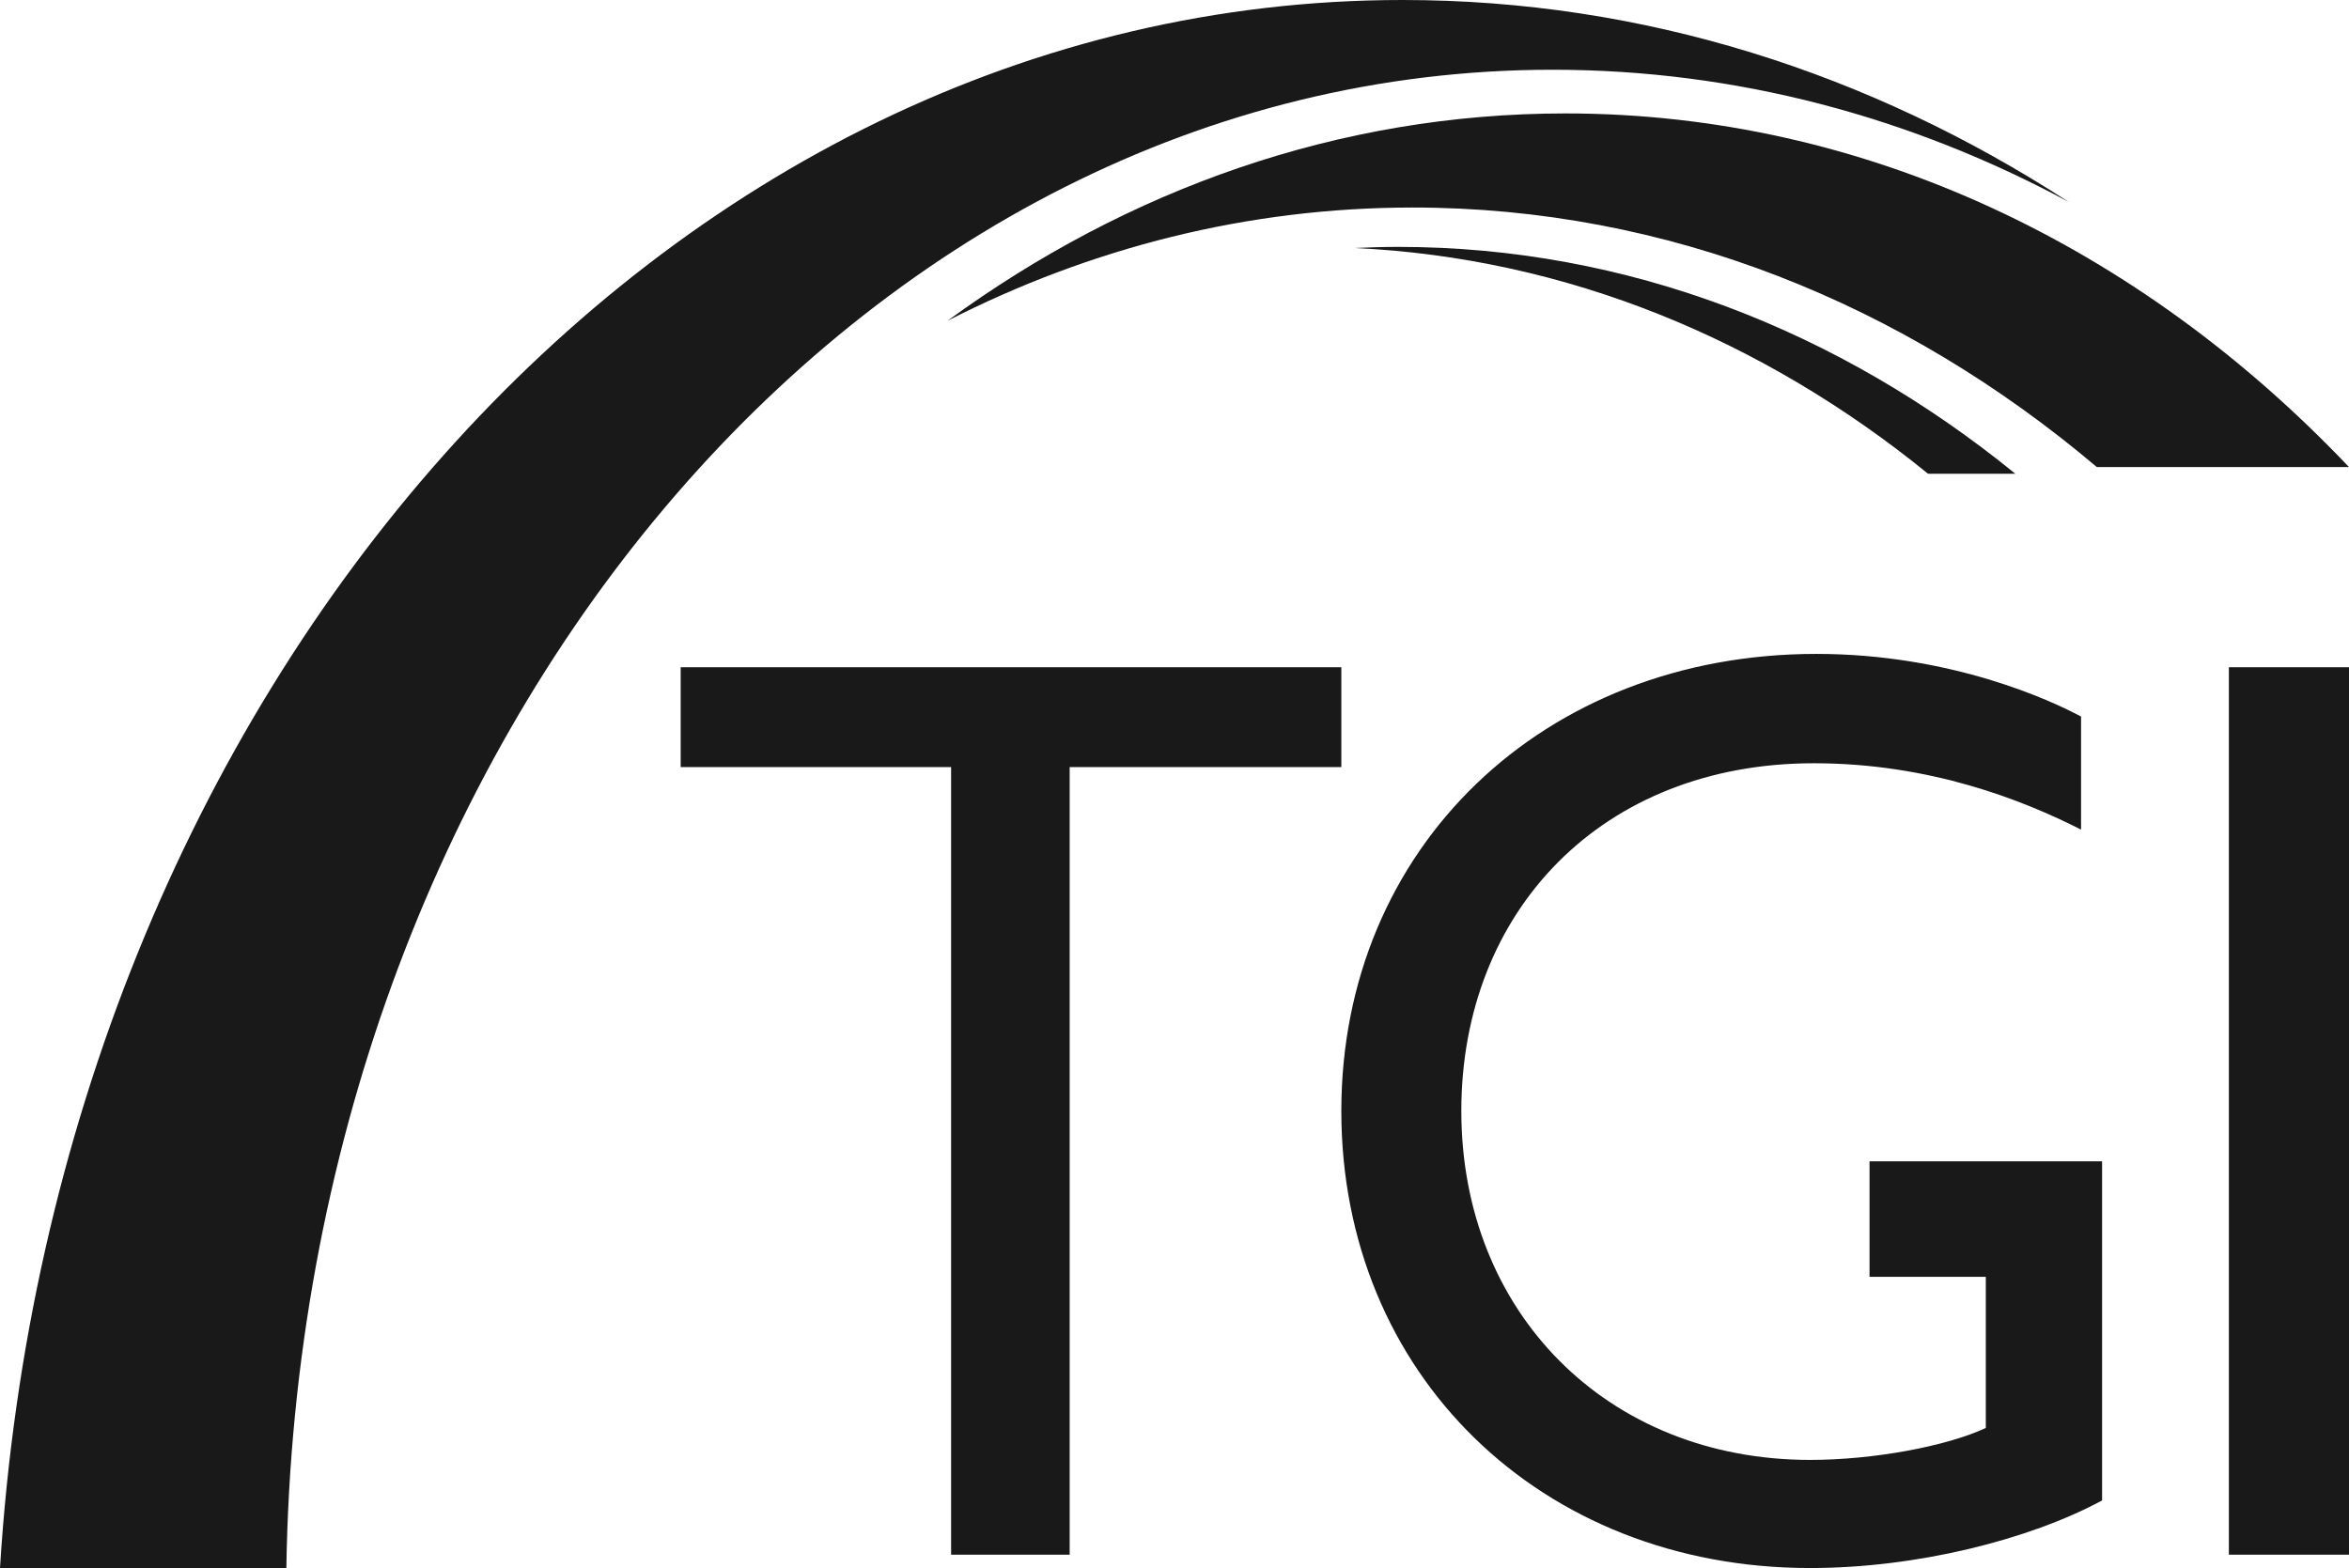 <?xml version="1.0" encoding="UTF-8"?>
<svg width="322px" height="215px" viewBox="0 0 322 215" version="1.1" xmlns="http://www.w3.org/2000/svg" xmlns:xlink="http://www.w3.org/1999/xlink">
    <title>Slice</title>
    <g id="Page-1" stroke="none" stroke-width="1" fill="none" fill-rule="evenodd">
        <g id="Group" fill="#1A1919">
            <path d="M276.261,64.949 C252.152,45.322 223.034,33.847 191.674,33.847 C189.672,33.847 187.682,33.908 185.699,34 C214.773,35.358 241.728,46.584 264.297,64.949 L276.261,64.949 Z" id="Fill-1"></path>
            <path d="M287.436,64.034 L322,64.034 C293.36,33.864 255.763,15.551 214.58,15.551 C183.552,15.551 154.559,25.945 129.898,43.971 C149.473,33.985 171.021,28.451 193.652,28.451 C228.584,28.451 260.94,41.624 287.436,64.034" id="Fill-3"></path>
            <path d="M39.255,214.972 C40.974,101.175 118.018,9.561 212.822,9.561 C238.024,9.561 261.968,16.043 283.58,27.687 C256.397,10.028 225.3,0 192.258,0 C90.65,0 7.406,94.76 0,214.972 L39.255,214.972 Z" id="Fill-5"></path>
            <polygon id="Fill-7" points="130.378 213.142 146.63 213.142 146.63 105.164 183.869 105.164 183.869 91.477 93.307 91.477 93.307 105.164 130.378 105.164"></polygon>
            <polygon id="Fill-9" points="305.534 213.142 322 213.142 322 91.477 305.534 91.477"></polygon>
            <path d="M256.275,159.215 L256.275,175.049 L272.214,175.049 L272.214,195.77 C266.789,198.294 256.783,200.148 248.135,200.148 C220.327,200.148 200.318,179.935 200.318,152.31 C200.318,124.852 219.647,104.639 248.643,104.639 C264.583,104.639 277.301,109.693 285.271,113.736 L285.271,98.24 C281.2,96.048 267.467,89.648 248.983,89.648 C211.51,89.648 183.869,116.263 183.869,152.31 C183.869,188.357 211.17,214.972 248.135,214.972 C262.72,214.972 278.151,211.096 288.153,205.707 L288.153,175.049 L288.153,159.215 L272.214,159.215 L256.275,159.215 Z" id="Fill-11"></path>
        </g>
    </g>
</svg>